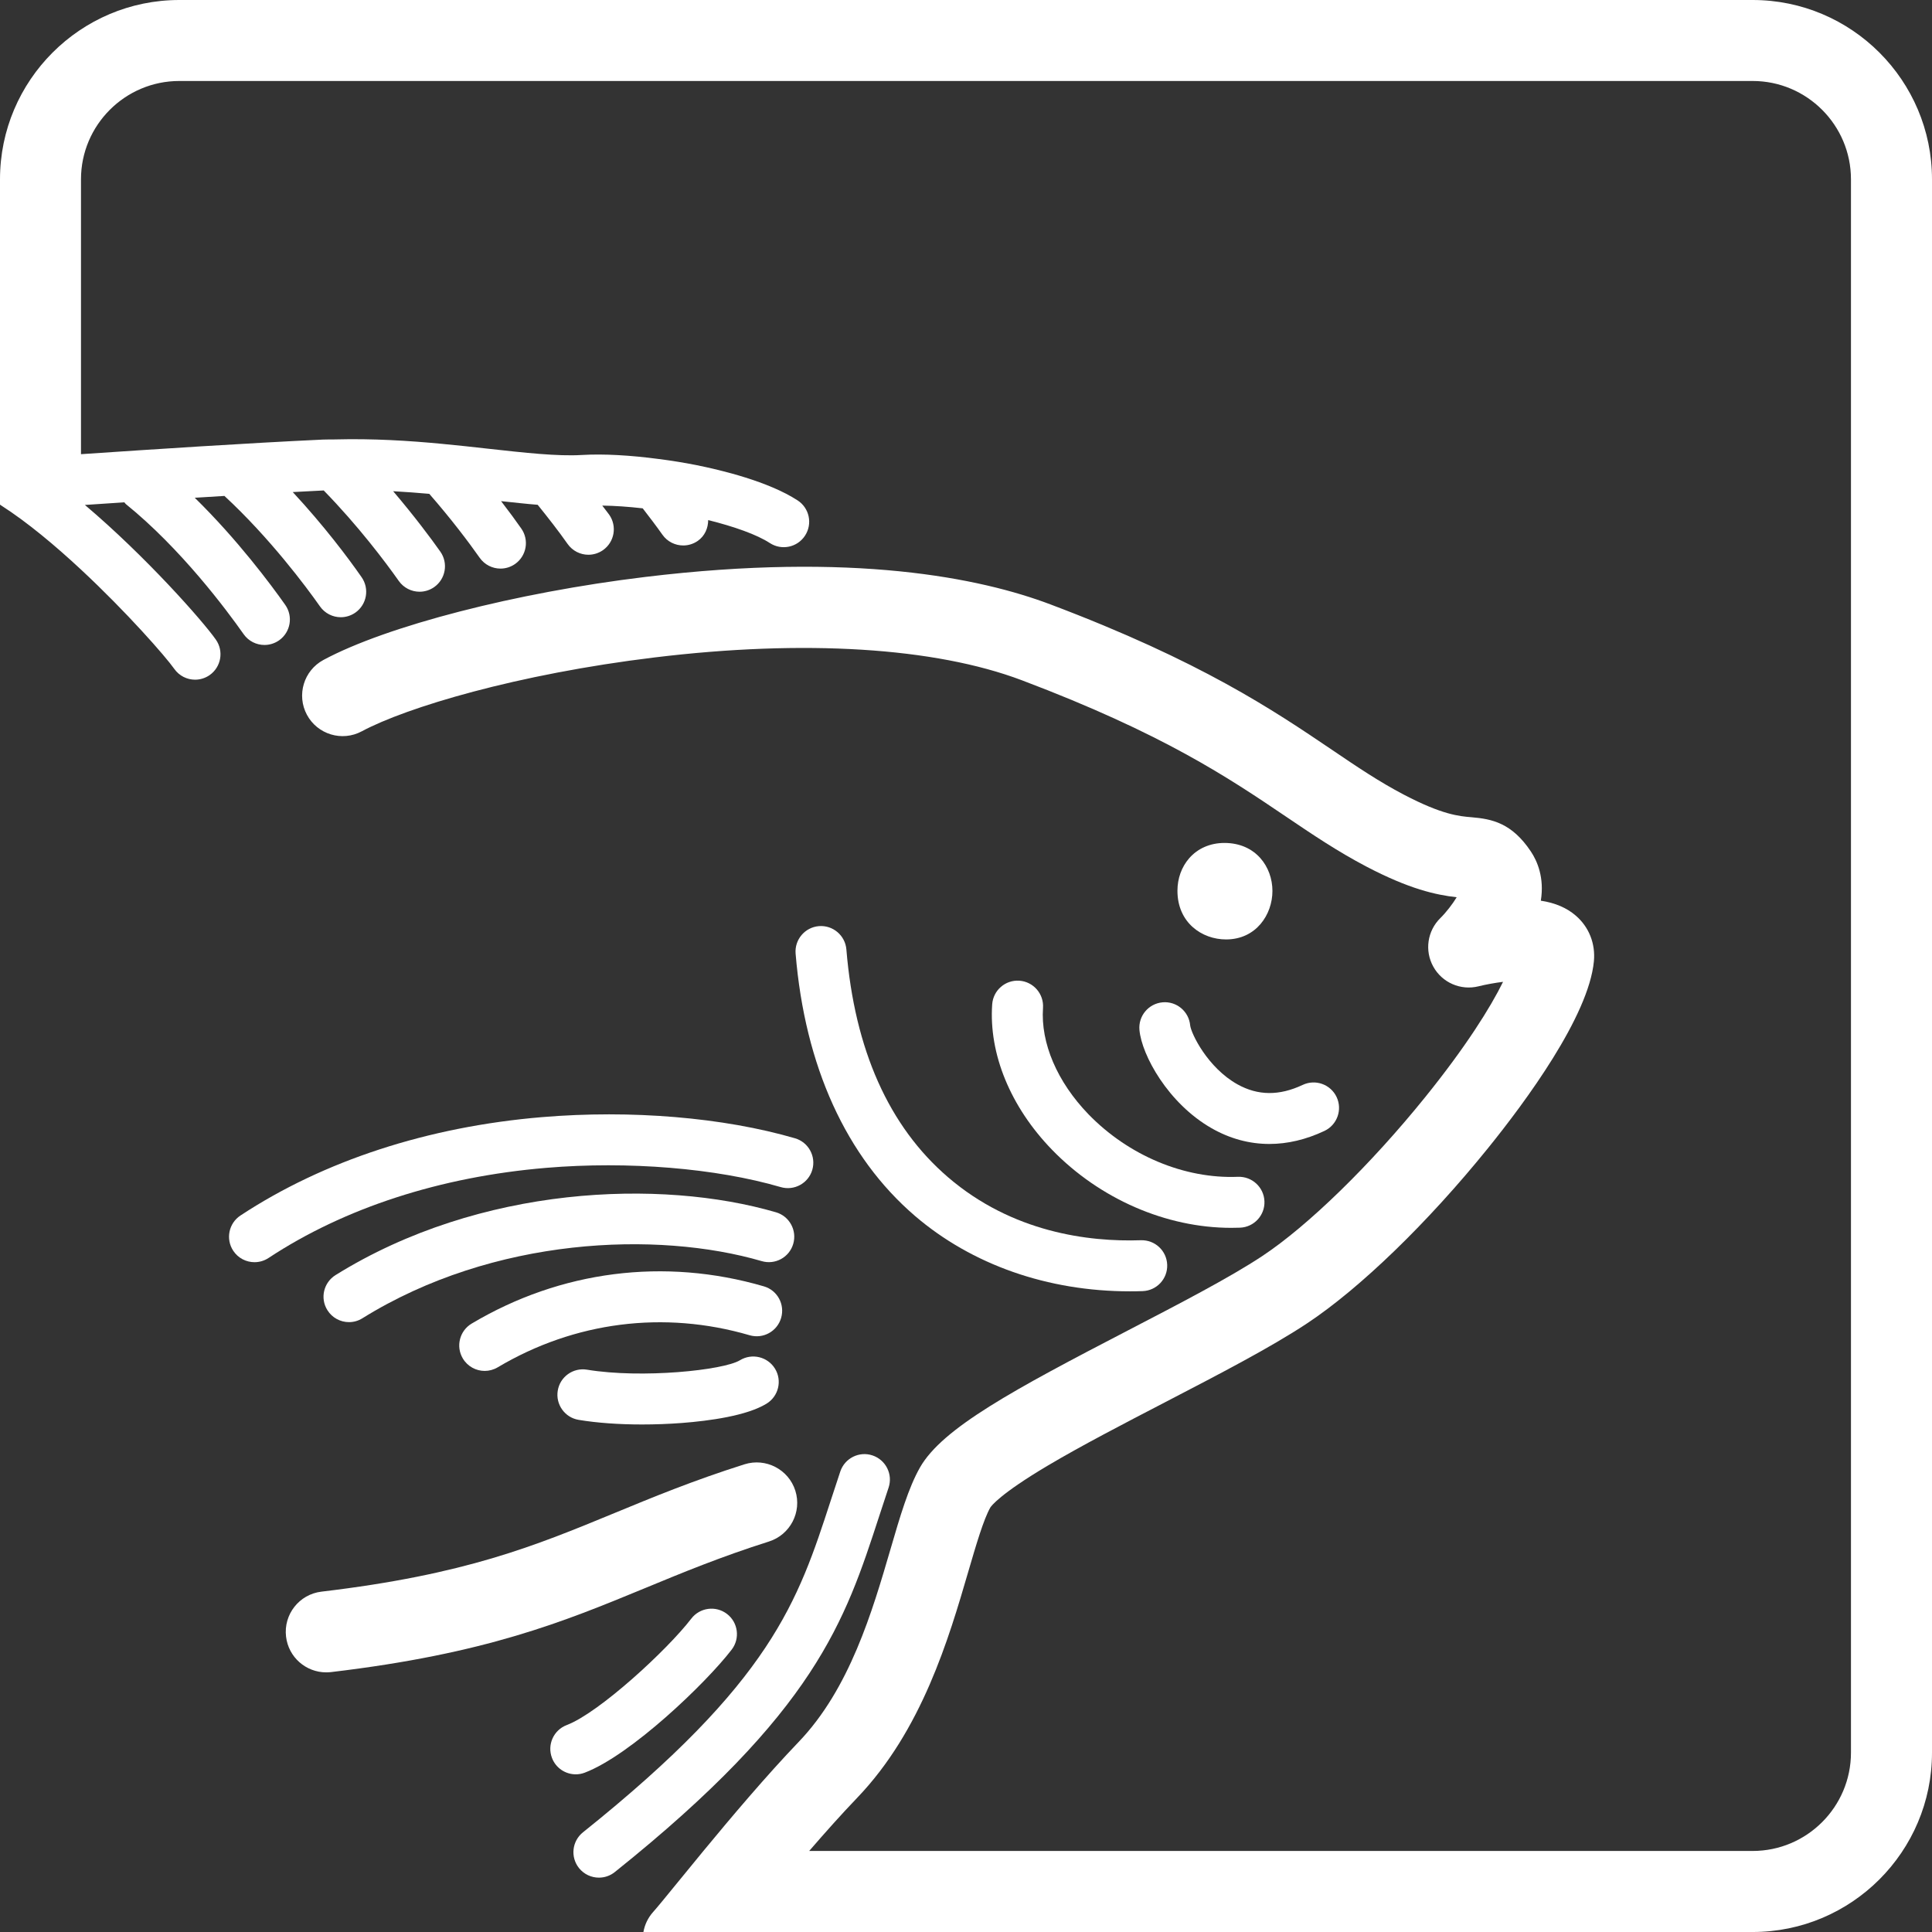 <?xml version="1.0" encoding="utf-8"?>
<!-- Generator: Adobe Illustrator 17.0.0, SVG Export Plug-In . SVG Version: 6.00 Build 0)  -->
<!DOCTYPE svg PUBLIC "-//W3C//DTD SVG 1.1//EN" "http://www.w3.org/Graphics/SVG/1.1/DTD/svg11.dtd">
<svg version="1.1" id="Capa_1" xmlns="http://www.w3.org/2000/svg" xmlns:xlink="http://www.w3.org/1999/xlink" x="0px" y="0px"
	 width="36px" height="36px" viewBox="0 0 36 36" enable-background="new 0 0 36 36" xml:space="preserve">
<rect x="0" y="0" width="36" height="36" fill="#333333" stroke="none"/>
<g>
	<path fill="#FFFFFF" d="M32.659,0H3.341C1.499,0,0,1.499,0,3.341v5.299v0.763C0.008,9.41,0.017,9.416,0.026,9.421
		c0.482,0.309,1.003,0.745,1.483,1.192c0.853,0.794,1.58,1.625,1.738,1.85c0.092,0.131,0.239,0.202,0.388,0.202
		c0.094,0,0.189-0.028,0.272-0.086c0.214-0.151,0.266-0.446,0.115-0.661c-0.242-0.345-1.3-1.545-2.44-2.509
		c0.231-0.016,0.485-0.033,0.735-0.049c0.01,0.009,0.015,0.022,0.026,0.031c1.028,0.831,1.879,1.974,2.197,2.426
		c0.092,0.131,0.239,0.201,0.388,0.201c0.094,0,0.189-0.028,0.272-0.086c0.214-0.151,0.266-0.446,0.115-0.661
		c-0.268-0.38-0.89-1.216-1.686-1.996c0.186-0.012,0.367-0.022,0.553-0.034c0.843,0.78,1.523,1.692,1.78,2.058
		c0.092,0.131,0.239,0.202,0.388,0.202c0.094,0,0.189-0.028,0.272-0.086c0.214-0.151,0.266-0.446,0.115-0.661
		C6.485,10.391,6.03,9.788,5.455,9.169c0.194-0.01,0.393-0.021,0.577-0.03c0.641,0.657,1.147,1.329,1.398,1.685
		c0.092,0.131,0.239,0.202,0.388,0.202c0.094,0,0.189-0.028,0.272-0.086c0.214-0.151,0.266-0.446,0.115-0.661
		c-0.18-0.256-0.491-0.67-0.879-1.126c0.228,0.013,0.452,0.029,0.673,0.049c0.409,0.468,0.735,0.901,0.939,1.191
		c0.092,0.131,0.239,0.202,0.388,0.202c0.094,0,0.189-0.028,0.272-0.086c0.214-0.151,0.266-0.446,0.115-0.661
		C9.615,9.707,9.485,9.53,9.337,9.338C9.57,9.362,9.809,9.39,10.019,9.406c0.194,0.241,0.388,0.488,0.557,0.729
		c0.092,0.131,0.239,0.202,0.388,0.202c0.094,0,0.189-0.028,0.272-0.086c0.214-0.151,0.266-0.446,0.115-0.661
		c-0.039-0.056-0.088-0.112-0.129-0.169c0.236,0.003,0.49,0.021,0.754,0.051c0.126,0.164,0.253,0.329,0.367,0.491
		c0.092,0.131,0.239,0.201,0.388,0.201c0.094,0,0.189-0.028,0.272-0.086c0.131-0.092,0.192-0.238,0.193-0.387
		c0.485,0.121,0.907,0.27,1.149,0.428c0.22,0.143,0.513,0.081,0.656-0.139c0.143-0.22,0.081-0.513-0.139-0.656
		c-0.541-0.352-1.419-0.564-1.894-0.659c-0.226-0.045-0.45-0.08-0.672-0.11c-0.007-0.001-0.014-0.002-0.021-0.002
		c-0.526-0.07-1.027-0.099-1.434-0.075c-0.453,0.027-1.061-0.041-1.765-0.119C8.816,8.329,8.541,8.3,8.26,8.273
		c-0.003,0-0.005-0.001-0.008-0.001C7.619,8.211,6.945,8.17,6.25,8.188c-0.018-0.001-0.034,0-0.051,0.001
		C6.138,8.19,6.078,8.188,6.017,8.191c-1.402,0.065-3.149,0.18-4.508,0.272V3.341c0-1.01,0.822-1.832,1.832-1.832h29.317
		c1.01,0,1.832,0.822,1.832,1.832v29.317c0,1.01-0.822,1.832-1.832,1.832h-17.58c0.299-0.346,0.605-0.689,0.894-0.99
		c1.206-1.258,1.706-2.966,2.07-4.213c0.147-0.502,0.285-0.976,0.412-1.198c0.015-0.023,0.17-0.245,1.067-0.778
		c0.627-0.372,1.423-0.785,2.192-1.184c1.011-0.525,1.966-1.02,2.638-1.465c0.992-0.657,2.256-1.881,3.38-3.273
		c0.694-0.859,1.872-2.453,1.969-3.477c0.031-0.328-0.091-0.638-0.337-0.85c-0.168-0.145-0.382-0.238-0.652-0.279
		c0.069-0.429-0.067-0.739-0.185-0.916c-0.356-0.534-0.727-0.607-1.107-0.639c-0.23-0.019-0.544-0.046-1.257-0.419
		c-0.463-0.242-0.873-0.519-1.348-0.841c-1.084-0.733-2.434-1.646-5.241-2.706c-1.304-0.493-3.674-0.981-7.554-0.511
		c-2.405,0.291-4.813,0.912-5.992,1.546c-0.367,0.197-0.505,0.655-0.308,1.022s0.655,0.505,1.022,0.308
		c0.829-0.445,2.89-1.066,5.459-1.377c2.79-0.338,5.219-0.187,6.839,0.425c2.641,0.998,3.856,1.82,4.929,2.545
		c0.491,0.332,0.956,0.646,1.494,0.928c0.8,0.419,1.294,0.527,1.681,0.571c-0.075,0.124-0.192,0.277-0.304,0.388
		c-0.243,0.238-0.297,0.609-0.131,0.906c0.165,0.297,0.509,0.447,0.839,0.366c0.145-0.036,0.309-0.065,0.46-0.084
		c-0.233,0.475-0.692,1.209-1.451,2.149c-1.017,1.26-2.182,2.396-3.039,2.963c-0.604,0.4-1.568,0.9-2.499,1.383
		c-2.13,1.105-3.457,1.82-3.875,2.553c-0.215,0.378-0.371,0.909-0.55,1.524c-0.339,1.159-0.76,2.6-1.711,3.591
		c-0.597,0.623-1.255,1.401-1.777,2.034c-0.179,0.217-0.342,0.416-0.48,0.586c-0.205,0.252-0.383,0.469-0.454,0.548
		c-0.098,0.109-0.158,0.239-0.182,0.374h1.831h18.838C34.501,36,36,34.501,36,32.659V3.341C36,1.499,34.501,0,32.659,0z"/>
	<path fill="#FFFFFF" d="M21.232,19.193c0.043,0.469,0.533,1.365,1.341,1.828c0.344,0.197,0.708,0.295,1.08,0.295
		c0.338,0,0.682-0.081,1.026-0.243c0.237-0.112,0.338-0.394,0.227-0.631c-0.112-0.237-0.394-0.338-0.631-0.227
		c-0.437,0.206-0.835,0.203-1.217-0.01c-0.556-0.31-0.864-0.948-0.881-1.099c-0.024-0.261-0.255-0.453-0.515-0.429
		C21.4,18.701,21.208,18.932,21.232,19.193z"/>
	<path fill="#FFFFFF" d="M19.435,18.781c0.018-0.261-0.178-0.488-0.44-0.507c-0.262-0.018-0.488,0.178-0.507,0.44
		c-0.065,0.924,0.341,1.912,1.115,2.71c0.892,0.919,2.129,1.455,3.339,1.455c0.055,0,0.11-0.001,0.165-0.003
		c0.262-0.011,0.465-0.232,0.454-0.493c-0.011-0.262-0.231-0.464-0.493-0.455c-0.997,0.041-2.038-0.395-2.786-1.165
		C19.699,20.159,19.389,19.436,19.435,18.781z"/>
	<path fill="#FFFFFF" d="M15.771,17.691c-0.022-0.261-0.251-0.455-0.512-0.434c-0.261,0.022-0.455,0.251-0.434,0.512
		c0.173,2.098,0.942,3.787,2.223,4.887c1.062,0.911,2.476,1.406,4.005,1.406c0.079,0,0.159-0.001,0.238-0.004
		c0.262-0.009,0.467-0.228,0.458-0.49c-0.009-0.262-0.227-0.466-0.49-0.458c-0.977,0.033-2.395-0.145-3.594-1.174
		C16.563,20.99,15.925,19.561,15.771,17.691z"/>
	<path fill="#FFFFFF" d="M22.846,17.505c0.561,0,0.864-0.465,0.864-0.903c0-0.445-0.307-0.895-0.895-0.895
		c-0.263,0-0.497,0.101-0.657,0.286c-0.141,0.162-0.218,0.376-0.218,0.605C21.94,17.193,22.396,17.505,22.846,17.505z"/>
	<path fill="#FFFFFF" d="M14.328,28.724c0.397-0.126,0.617-0.55,0.492-0.947c-0.126-0.397-0.55-0.617-0.947-0.492
		c-0.951,0.301-1.7,0.61-2.424,0.909c-1.49,0.615-2.777,1.146-5.459,1.464c-0.414,0.049-0.709,0.424-0.66,0.838
		c0.045,0.384,0.371,0.666,0.748,0.666c0.03,0,0.06-0.002,0.09-0.005c2.888-0.342,4.33-0.937,5.857-1.567
		C12.719,29.303,13.438,29.006,14.328,28.724z"/>
	<path fill="#FFFFFF" d="M10.896,33.031c0.856-0.325,2.259-1.669,2.738-2.293c0.159-0.208,0.12-0.506-0.088-0.665
		c-0.208-0.159-0.505-0.12-0.665,0.088c-0.45,0.586-1.721,1.756-2.321,1.983c-0.245,0.093-0.368,0.367-0.275,0.612
		c0.072,0.19,0.252,0.306,0.444,0.306C10.784,33.062,10.841,33.052,10.896,33.031z"/>
	<path fill="#FFFFFF" d="M14.548,22.12c0.251,0.073,0.515-0.071,0.588-0.322c0.073-0.251-0.071-0.515-0.323-0.588
		c-1.335-0.389-3.053-0.533-4.713-0.394c-2.126,0.178-4.069,0.812-5.619,1.833c-0.219,0.144-0.279,0.438-0.135,0.657
		c0.091,0.138,0.242,0.213,0.396,0.213c0.09,0,0.18-0.025,0.261-0.078c1.417-0.935,3.207-1.515,5.176-1.68
		C11.705,21.633,13.339,21.767,14.548,22.12z"/>
	<path fill="#FFFFFF" d="M14.781,23.177c0.073-0.251-0.071-0.515-0.322-0.588c-2.143-0.625-5.511-0.506-8.206,1.17
		C6.03,23.898,5.961,24.19,6.1,24.412c0.09,0.145,0.245,0.224,0.403,0.224c0.086,0,0.172-0.023,0.25-0.072
		c2.447-1.521,5.5-1.631,7.44-1.065C14.444,23.573,14.708,23.429,14.781,23.177z"/>
	<path fill="#FFFFFF" d="M14.233,23.969c-1.851-0.54-3.784-0.294-5.444,0.694c-0.225,0.134-0.299,0.425-0.165,0.65
		c0.089,0.149,0.246,0.232,0.408,0.232c0.082,0,0.166-0.022,0.242-0.067c1.431-0.851,3.098-1.064,4.693-0.598
		c0.252,0.074,0.515-0.071,0.588-0.322C14.629,24.305,14.485,24.042,14.233,23.969z"/>
	<path fill="#FFFFFF" d="M13.788,25.346c-0.306,0.187-1.83,0.345-2.85,0.176c-0.258-0.043-0.503,0.132-0.545,0.39
		c-0.043,0.258,0.132,0.503,0.39,0.545c0.341,0.057,0.75,0.086,1.179,0.086c0.244,0,0.495-0.009,0.745-0.028
		c0.516-0.04,1.208-0.134,1.577-0.36c0.223-0.137,0.294-0.429,0.157-0.652C14.304,25.28,14.012,25.21,13.788,25.346z"/>
	<path fill="#FFFFFF" d="M16.381,28.256c0.057-0.175,0.115-0.353,0.176-0.535c0.084-0.248-0.05-0.517-0.298-0.601
		c-0.248-0.084-0.517,0.05-0.601,0.298c-0.062,0.185-0.121,0.366-0.179,0.544c-0.612,1.879-1.095,3.363-4.616,6.18
		c-0.205,0.164-0.238,0.462-0.074,0.667c0.094,0.117,0.232,0.178,0.371,0.178c0.104,0,0.209-0.034,0.296-0.104
		C15.198,31.889,15.746,30.205,16.381,28.256z"/>
</g>
</svg>
